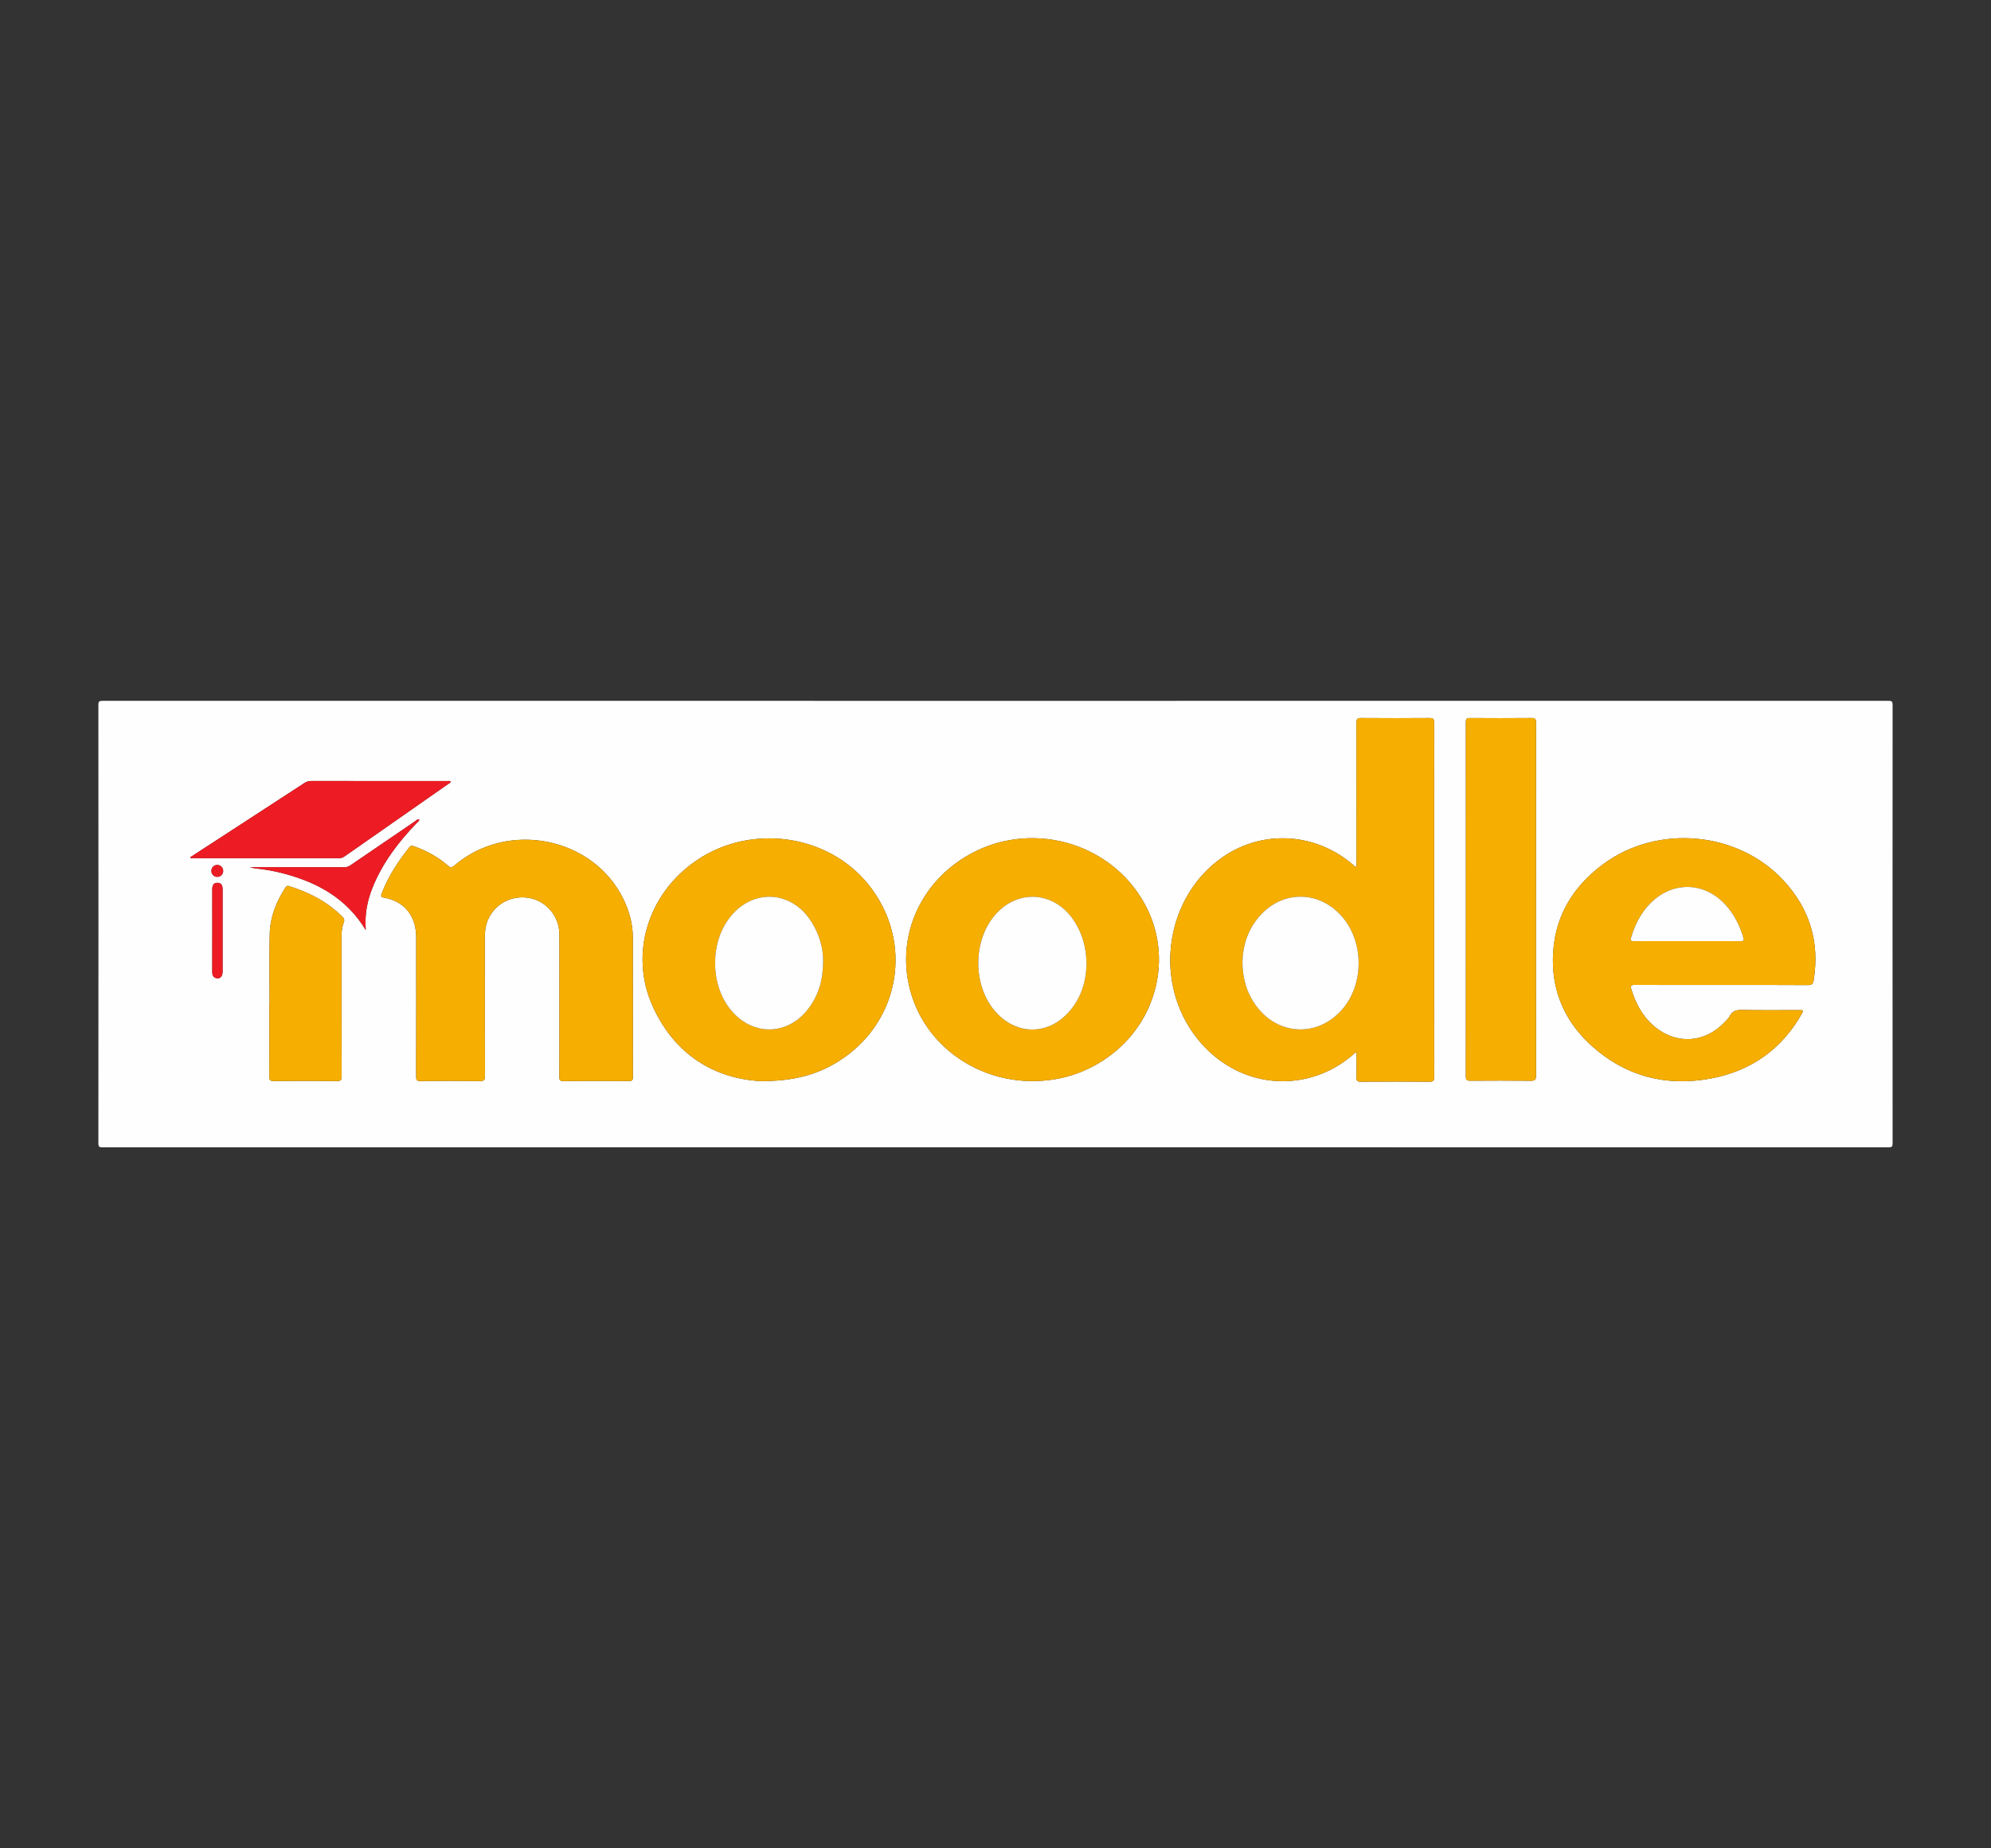 <?xml version="1.0" encoding="utf-8"?>
<!-- Generator: Adobe Illustrator 17.0.0, SVG Export Plug-In . SVG Version: 6.00 Build 0)  -->
<!DOCTYPE svg PUBLIC "-//W3C//DTD SVG 1.1//EN" "http://www.w3.org/Graphics/SVG/1.1/DTD/svg11.dtd">
<svg version="1.1" xmlns="http://www.w3.org/2000/svg" xmlns:xlink="http://www.w3.org/1999/xlink" x="0px" y="0px"
	 width="320.588px" height="297.66px" viewBox="0 0 320.588 297.66" enable-background="new 0 0 320.588 297.66"
	 xml:space="preserve">
<rect x="0" y="0" width="320.588" height="297.66" fill="#333333" stroke="none"/>
<g id="Layer_1" display="none">
	<g display="inline">
		<path fill="#9D9EB1" d="M314.53,170.76c-0.8-2.1-1.9-4-3.4-5.7c0,0,0,0-0.1,0.1c0-0.1,0-0.1,0.1-0.2c-0.2-0.5-0.4-1.2-0.7-1.8l0,0
			c-0.5-1.4-0.2-2.9,0.3-4.2c3.1-8.2,2.2-15.9-1.7-23.5l0,0c-1.8-4.6-5.2-7.9-8.8-11c-1.8-1.6-3.7-0.7-3.9,1.5
			c5.4,2.4,9,6.4,11.3,11.7c-0.3,1.5,0.8,2.6,1.1,4c1.5,6.9-0.9,13.3-1.8,19.9h-0.1c-1.2,2.7-3.5,5.4,0.9,7.3l0,0v0.1
			c1.6,1.9,3.1,3.8,4.6,5.7c0.9-1.7,5.8,23.3,6.9,21.3C321.43,184.26,315.03,172.06,314.53,170.76z"/>
		<path fill="#9D9EB1" d="M320.13,213.46c-1.5-1.7-0.8-3.6-1-5.4c-2.3,1.5-1.6,4-2,6.1v0.1c-1.2,1.2-2.4,1.9-4,0.5
			c-0.2,0.5-0.7,0.5-1.2,0.6c0.3,0.6,0.6,1.2,0.5,1.9c-1.1,6.1-2.2,12.3-3.3,18.4h0.1c0,0.5,0.1,1.1-0.1,1.6
			c-3,9.2-6.5,11.2-10.4,20.1c-2.2,5-4.9,7.8-6.5,13c-3,5.2-5.6,8.7-8.1,14.4c-0.8,4-1.5,4.3,3.5,3.6c0.2-0.1,0.4-0.2,0.6-0.3
			c0.8-0.4,1.2-1.1,1.5-1.8c2.5-5.3,4.8-8.7,7.6-13.8c2.8-5.1,5.4-8.1,7.9-13.3c0.8-1.8,2.3-3.4,1.9-5.6l0,0l0,0
			c0.8-1.6,1.6-0.3,2.1-2.1c3.3-11.2,6.3-18.5,8.6-29.9h-0.1c0.2-1.7,1.8-2.9,1.4-4.7c0,0,0,0,0-0.1
			C320.13,215.86,321.23,214.66,320.13,213.46z"/>
		<path fill="#B1B3C6" d="M225.33,191.06c-1.6-1.6-2.2-1.5-4-1.5c-1.4,0-2.8-0.3-4,0.4c4,0.4,2.4,3.7,2.9,5.8c0.1,0,0.2,0,0.3,0
			c-0.1,0-0.1,0.1-0.2,0.1c-0.7,3.1-2.3,6.2-2,9.5c-0.8,5.4-4.6,44.2-4.4,52.5c-0.8-0.4-0.2-1.8-0.7-2.6c-0.5,2.5-0.9,5.1-0.8,7.6
			c0-0.1,0-0.2,0-0.3c-0.9,0.4-6,0.7-6.9,1.1c0,0-0.1,0-0.1,0.1c0-0.1,0.1-0.1,0.1-0.2c-3.6-1.7-7.2-0.1-10.8-0.2
			c-8.6-0.3-17.4,0.1-25.3-4.6c-2.4-1.5-3.9-0.4-5.5,1.7c-2,2.7,2.6,3.8,1.7,3.9c11,2.9,19.4,3.3,30.8,4.2c0.7,0.2,1.4,0.2,2,0.2
			c2.3,0.3,4.6,0.6,6.8,0.9c1.7,0.3,8.1-0.5,9.3-1.8c2.3-0.2,4.4-1.1,5.2-3.2l0,0l0,0c0.1-0.4,0.3-0.8,0.3-1.2c0-0.1,0-0.2,0-0.2
			c0.5-2.4,1.1-6.9,1.3-7.9c4-14.5,3.6-42.5,4.2-47.8c0,0-0.5-4.4,0.1-8c0.2-1.2,0.1-2.9,0.4-4.1
			C226.73,193.66,226.83,192.56,225.33,191.06z"/>
		<path fill="#353535" d="M210.53,253.96c1.8-19.4,3.1-38.8,3.8-58.2c0.1-2.8-1-3.6-3.6-3.8c-4.6-0.4-9.2-1.2-13.9-1.7
			c-2-0.2-3.6-0.7-2.9-3.2c7.9-0.2,15.5,2.4,23.3,3c5-0.8,3.7,3.1,4.1,5.7c-0.9,3.2,0,6.8-2.3,9.7c-0.9,13.7-1.7,27.4-2.6,41.2
			c-0.1,1.8-0.2,3.5-0.3,5.3c-1.2,3,1.3,5.7,0.7,8.7c-0.2,1.3,0.5,2.8-0.8,3.9c-5.5,2.1-11.1,0.4-16.6,0c-9.9-0.8-19.7-1.9-29.5-2.9
			c-2.3-0.6-4.6-1-6.8-1.7c-1.4-0.5-3.4-1-3-3c0.5-2.5,2.5-2.4,4.4-1.8c11.3,0.6,22.3,2.9,33.6,3.7c0.8,0.1,1.5,0.5,2.3,0.6
			C206.73,260.06,207.73,259.56,210.53,253.96z"/>
		<path fill="#353535" d="M194.13,187.16c-3.2,1.5-6.2,2.4-8.8-1.1c-0.2-0.1-0.4-0.2-0.5-0.4c-0.7-1.1-1.6-2.1-0.3-3.4v0.1
			c0.8-2.6,2.1-3.9,4.7-1.8c1.3,1.1-1.9,2.4-0.1,3c2.2,0.7,0.5-1.5,1.1-2.1c1.1-1,2.4-0.6,3.6-0.3c1.3,0.2,1.8,1.4,1.7,2.5
			C195.33,184.86,194.63,185.96,194.13,187.16z"/>
		<path fill="#B6B8CD" d="M294.63,37.76c1.8,10.3,0.8,22.2-5.5,30.2c-1.8,2.3-3.2,4.7-4.8,7.1c-3.7,4.2-9,7.1-10.5,13
			c0,0.1-0.1,0.1-0.1,0.2c-1.2,3.9-2.3,7.8-3.5,11.6c-1,3-2.7,5.1-6.4,3.9c1.4,1.9,4.7,3.3,5.7,4.1c3.6,2.8,6.4-2.9,8.3-6.4
			c1.8-3.3-0.8-7.1,1.7-9.8s3-6.2,4.5-9.3h0.1c1-1.6,2.1-3.1,3.1-4.7c2.6-1.7,3.4-4.9,5.5-7.1
			C301.43,61.66,299.23,48.46,294.63,37.76z"/>
		<path fill="#B6B8CD" d="M260.73,98.26c-8.4,5.1-18,7.5-26.9,11.4c-3.5,1.1-8-0.2-10.4,3.7c0.1,0,0.2,0.1,0.2,0.1
			c-0.1,0-0.1,0.1-0.2,0.1c-1.9,15-2.8,30-1.9,45.1c0.1,3.1-14.1,8-16.7,9.2c1.8-0.6,13.7-0.5,15.4-1.2c2.4-1,5.4-1.5,4.9-5.4
			c-0.3-2.5-0.4-5.2,0.1-7.7c2.3-12.7,3-25.4,2.6-38.2c-0.1,0-0.1,0-0.2,0c0.1-0.1,0.1-0.1,0.2-0.2c-0.1-4.2,3.3-3.9,5.9-4.7
			c0,0,0,0.1,0.1,0.1c6.2-0.5,12-2.7,18-4.1c4-1,7.4-4.5,12-2.7c0-1.1-0.2-2.2,0-3.3C264.43,97.16,262.93,96.96,260.73,98.26z"/>
		<path fill="#353535" d="M88.63,185.36c5.9-0.7,12.2,0.8,17.8-2.8c1.9-1.2,4.6-1.2,7.1-0.8c1.7,0.3,2.6,1.1,2.8,2.8
			c0.3,1.8-0.3,3.1-2,3.9c-2.3,1.1-4.7,1.2-7.1,0.6c-5.3-1.4-10.6-0.7-15.9-0.7c-3.3,0-4.5,1-4.7,4.7c-1.3,17.7-2.4,35.4-1.8,53.7
			c-2-1.8-2-3.6-2.1-5.4c-0.8-16.3,0.2-32.5,1.3-48.7c0-0.5,0.3-1.1,0.1-1.4C81.53,185.86,85.43,185.86,88.63,185.36
			C88.63,185.26,88.63,185.36,88.63,185.36z"/>
		<path fill="#353535" d="M161.03,239.36c0.1-1.2,0.2-2.3,0.3-3.5c0.6-2.7,0.7-5.4-0.1-8.1c-0.4-1.3-0.5-2.5-0.1-3.8
			c2.8-9.1,1.2-18.5,1.6-27.7c0.1-1.9-0.4-3.9,1.4-5.4c0-0.6,0.1-1.3,0.1-1.9c0.3-3.2,2.7-4.3,5.3-4.4c4.5-0.2,9,0.3,13.4-0.3
			c1.2-0.1,2,0.9,2.6,1.8l-0.1-0.2c-0.2,2-1.4,2.5-3.3,2.3c-2.7-0.2-5.5,0.1-8.2,0c-5.4-0.3-7.2,2.8-7.8,7.5
			c-0.8,5.8-0.5,11.6-0.8,17.4c-0.7,12.7-1.4,25.4-2.1,38.1c-0.1,1.1,0.2,2.8-1.3,2.7c-1.4-0.1-1.8-1.7-1.6-3.1
			C160.83,247.16,161.33,243.26,161.03,239.36z"/>
		<path fill="#353535" d="M129.03,217.36c-0.3,0.9-0.5,1.8-0.8,2.7c-3.9-0.1-2.2-3.1-2.3-4.9c-0.3-7-2-8.7-8.8-8.4
			c-4.6,5.3-14,7.6-20.2,5c-2-0.8-3.6-2.1-3.5-4.6c0.2-0.5,0.4-1.1,0.7-1.6c0-4.1,3.2-4.9,6.1-5.9c4.5-1.6,9-2.1,13.4-0.1
			c2.3,1.1,3.9,3.4,6.6,3.7C128.63,204.76,128.33,211.36,129.03,217.36z"/>
		<path fill="#353535" d="M127.83,245.76c-1.3,0-2.6,0.1-3.9,0c-9.4-0.6-11.9-4.4-9.2-13.4c0.7-2.2,2.3-2.6,4.1-2.7
			c4.3-0.3,8.8-1,13-0.4c3.8,0.5,4.8,4,4.5,7.7c-0.2,2.3-2.3,4.9,2,6.7c2.1,0.9-1,2.2-1.8,2.3c-2.9,0.3-5.8,0.1-8.7,0.1
			C127.83,245.96,127.83,245.86,127.83,245.76z"/>
		<path fill="#353535" d="M101.13,223.86c-1-1.5-1.9-2.9-3.2-4.9c-1.4,2.7-2.7,5-3.6,7.4c-2.3,6.1,0.7,10.5,7.3,10.9
			c2.9,0.2,5.8,0.1,8.5-1.2c0.9-0.4,2.1-1.6,2.8,0.1c0.6,1.4-0.3,2.4-1.6,3.1c-7.4,4.2-17.5,0.3-20.6-7.9c-1.4-1.5-1.5-3,0-4.5
			c0.6-1.4,1.2-2.9,1.9-4.3c0.8-1.6,2.1-3-0.5-4.5c-1.4-0.8,0.4-1.8,0.8-2.7c3.9-4.2,5.5-4.3,7.4-0.4c-1.1,3.2,3.6,5.2,1.8,8.6
			c-0.2,0.2-0.4,0.3-0.7,0.2C101.23,224.06,101.13,223.96,101.13,223.86z"/>
		<path fill="#B6B8CD" d="M153.43,256.56c-0.1-0.3-0.1-0.6-0.1-0.9c0.1-1.2,0-2.3-0.3-3.1c0-2.1,0-5.2,0.1-6.4
			c0.5-9-1.4-29.8-0.7-34.9c0.1-4.2-0.5-8.4,1-12.5c0.1-2,0.1-3.9,0.2-6c0.7-1,0.7-1.9,0-2.9c-0.7-2,1.3-4,0.1-5.9
			c-3.1-4.7-6-1.6-8.9,0.3c3-0.2,5.8-0.2,4.9,4.1c-1.6,7-1.8,13.9-2,20.9c0,4.1-0.3,34,0.6,39.9c-0.2,0-0.5-0.1-0.8-0.1
			c-2.5,4.1-1.7,8.3-0.3,12.5c0.7,1.9,0.7,3.2-1.6,3.5c-8,1.1-16.1,2.2-24,1.1c-7.6-1.1-15.3-2.1-22.9-3.5c-1.9-0.4-8.2-4.7-9.8-3.2
			c-0.4,0.7,0.3,1.4-0.5,1.5c-1.2,0-0.2,3.2-0.2,4.9c0,1.5,2,1.2,3.1,1.6c10.3,4,21.1,4.5,32,4.7c7.1-0.6,14.2-1.2,21.3-1.8
			c0.5-0.3,0.9-0.5,1.3-0.7C155.33,266.26,155.33,266.26,153.43,256.56z"/>
		<path fill="#00ADBC" d="M100.23,215.26c-2.7-4.2-4.9,0.6-7.4,0.4c-0.6-2.9-1-5.7,0.6-8.4c1.3,3.3,4,4.2,7.2,4.4
			c6.1,0.4,11.4-1.4,16.4-4.8c0.9,6.1-1,8.4-6.9,8.3C106.93,215.16,103.63,215.26,100.23,215.26z"/>
		<path fill="#353535" d="M128.23,219.96c0.7-0.3,1.3-0.7,2-1c1.4-0.2,3.1-0.8,3.6,1.1c0.5,1.7-1.6,1.6-2.3,2.5
			c-3.1,4.6-6.3,2.9-9.6,0.3c-0.7-0.6-1.9-1.1-1.4-2.2c0.6-1.5,1.9-0.3,2.9-0.4C124.93,220.26,126.93,223.96,128.23,219.96z"/>
		<path fill="#00ADBC" d="M100.33,199.76c-2.5,1.5-4.9,3.1-6.1,5.9c-2.6-0.7-1.8-2.8-1.6-4.4c0.2-2,2.1-1.7,3.4-1.7
			C97.43,199.56,98.83,199.66,100.33,199.76z"/>
		<path fill="#FEFEFE" d="M153.53,192.86c0-1,0-1.9,0-2.9c2.2-0.2,3.6-1.6,4.5-3.7C159.83,191.06,158.63,192.76,153.53,192.86z"/>
		<path fill="#00ADBC" d="M120.43,203.36c-3.4,0.9-4.8-1.8-6.6-3.7C117.13,198.76,118.23,202.06,120.43,203.36z"/>
		<path fill="#FEFEFE" d="M111.03,219.46c-1.1,1.1-2.1,2-3.6,1c-0.6-0.4-0.6-1.2-0.1-1.6C108.83,217.46,109.83,218.56,111.03,219.46
			z"/>
		<path fill="#353535" d="M295.93,41.06c-1.6-4.1-3.2-8.2-5.8-11.7c-3.6-9-10.3-14.5-19.4-17.3c-1.5-0.4-3.2-0.7-4.6-1.4
			c-20.5-9.8-41.9-12.3-64.3-9.7c-22.1,2.6-40.2,12.1-53.9,29.4c-10.7,13.4-16.5,28.2-10,45.6c4.3,7.6,10.7,13.4,17.2,19.1
			c3.4,3,5.2,7.7,9.5,10c0.3,0.2,0.2,1.2,0.2,1.8c-0.2,3.5-0.4,7-0.6,10.5c0.6,11.4,1.5,22.8-0.3,34.5c-0.4,2.8-0.5,5.9-2.8,7.9
			c-0.8,0.6-2.2,0.5-2.1,2.1c0.2,1.8,1.7,1.6,2.9,2c8,2.4,16.3,1.1,24.4,2.3c4.8,0.7,9.5,0.8,14.3,1.6c5.4,0.9,11-1.6,16.5-2.8
			c4.4-0.5,4.6-3.8,4.6-7.1c-0.2-14.1,0.4-28.2,1.9-42.2c1.4-4.6,5.8-4.1,9.2-5.3c8.1-1.9,16-4.8,23.3-8.8c3.7-2,5.7-1.6,6.8,2.5
			c4.2,1.6,6.2-1.1,7.6-4.2c1.5-3.3,2.6-6.8,3.3-10.4c0.1-2.6,1.6-4.5,3.3-6.2c2.6-2.5,5.1-5.2,7.5-8c2.2-2.9,4.1-5.8,6.2-8.7
			C296.53,58.86,298.63,50.46,295.93,41.06z M279.23,72.66c-2,2-3.5,4.5-6.5,5.6c-1.4,0.5-1.9,2-2.3,3.5c-1.2,4.5-2.5,8.9-3.9,13.8
			c-1.2-1.4-2-2.4-2.9-3.2c-1.4-1.2-2.9-3.1-3.9,0.4c-0.2,0.6-1.2,1-1.9,1.3c-19.3,7.4-38.8,13.9-60.1,11.4
			c-16.6-1.9-31.9-6.4-45.1-17.4c-19-15.7-17-34.1-5.2-51.2c15.2-22.1,37.3-31.5,63.2-33.6c19.5-1.6,37.7,2.9,55.3,10.9
			c2,0.9,3.8,2.2,5.6,3.3c1.3,0,0.6,3.5,3,1.7c0.9,0.8,1.9,1.6,2.8,2.3c0.9,2.3,2.1,4,4.7,3.9
			C295.03,40.46,294.03,57.46,279.23,72.66z"/>
		<path fill="#FCFCFC" d="M195.13,127.26c2.6-0.6,3.1-1.8,2.3-4.5c-2.2-8.1-1-9.5,7.5-9.7c3.4-0.1,6.8,0,10.1-0.2
			c2.6-0.2,3.9,0.4,3.5,3.4c-0.4,3.2-0.7,6.4-0.6,9.6c0.2,4.6-2.2,6.3-6.3,6.5c-9.7,0.5-19.3,0.8-29-0.5c-1.4-0.2-3.6-1.4-4,0.9
			c-0.4,2.3,1.8,2.2,3.3,2.4c10.8,1.6,21.5,0.9,32.3-0.2c2.6-0.3,3,0.2,2.8,2.6c-0.3,4-0.4,8-0.5,12.1c-0.1,5.6-3.9,10.3-9.4,10.6
			c-12.4,0.9-24.8,0.4-37.2,0c-2.4-0.1-3.8-1.1-3.2-3.6c3.2-14.4,0.7-28.9,1.4-43.4c0.1-1-0.2-2,0.1-2.9c0.3-1.5-0.4-4.5,1.9-3.8
			c2.1,0.7,7.1,0.2,5.2,5.3c-2.1,4.6-0.5,9.1,0.5,13.5c0.3,1.4,0.9,2.7,2.3,2.7C183.83,128.36,189.63,129.86,195.13,127.26z"/>
		<path fill="#00ADBC" d="M195.13,127.26c0.1,2.2-1.2,2.7-3.1,2.7c-4.5-0.1-9,0.1-13.5-0.1c-2.9-0.1-4.4-1.3-4.1-4.8
			c0.3-4.3-1.8-8.8,0.9-13c-1,16.1,2.8,13.7,14.5,14.9C191.63,127.16,193.33,127.16,195.13,127.26z"/>
		<path fill="#00ADBC" d="M182.13,122.76c4.3-4.4,7.1-0.7,10.1,0.7C189.03,124.36,186.03,123.56,182.13,122.76z"/>
		<path fill="#00ADBC" d="M194.03,118.36c0,1,0.1,2.3-1.4,1.9c-1.3-0.4-3.2-0.9-3.4-2.3c-0.2-1.6,1.7-2.3,3.1-2.4
			C194.33,115.36,193.73,117.26,194.03,118.36z"/>
		<path fill="#00ADBC" d="M181.13,118.26c-0.3,1.2-1,2.2-2.2,2.2c-1.7,0.1-1.3-1.5-1.3-2.5c0-0.8-0.4-2.2,1.2-1.9
			C179.93,116.26,180.83,117.06,181.13,118.26z"/>
		<path fill="#353535" d="M195.83,204.56c-3.4,0.8-7-2.9-11.1-0.2c-1.1,0.7-1.8-1.7-1.9-3.2c0-1.2-0.6-2.5,1.8-2.3
			c5.1,0.4,9.6,3.2,14.8,2.9c0.4,0,1.2,0.8,1.3,1.3c0.1,0.8-0.6,1.4-1.5,1.5C198.13,204.56,197.23,204.56,195.83,204.56z"/>
		<path fill="#353535" d="M185.33,239.26c-1.4,0.2-2.8,0.3-4.2,0.5c-0.4,2,3.4,1,2.3,3.1c-0.8,1.5-2.6,0.8-4,1
			c-1.8,0.2-3-0.8-2.7-2.5s-2.7-3.6-0.2-4.6C179.63,235.56,182.73,236.46,185.33,239.26z"/>
		<path fill="#353535" d="M197.23,241.46c0.5,1.2,1.7,0.6,2.4,0.9c0.9,0.4,2.4,0.6,2.1,2.1c-0.2,1.2-1.6,1.2-2.3,1
			c-1.8-0.5-3.1,2.7-5.1,0.4c-2-2.3,0.5-3.6,0.8-5.4C196.23,240.06,196.93,240.56,197.23,241.46z"/>
		<path fill="#353535" d="M197.23,241.46c-0.7-0.4-1.3-0.7-2-1.1c0.8-3.2,3.6-3.4,7.5-0.4
			C201.13,241.26,199.03,240.96,197.23,241.46z"/>
		<path fill="#353535" d="M313.13,214.86c2.7-11.3,1.6-22.3-2.8-33c-1.4-3.3-2.9-6.5-5.9-8.7c-1.6-0.7-2.8,0.1-3.8,1.2
			s-2.2,1.7-3.5,2.2c-1.2,1-2.4,0.9-3.6,0.1c-1.1-0.8-1.8-1.4-0.2-2.7c10.3-8.2,13.1-19.3,11.7-31.7c-1.1-9-9.6-15.8-18.6-16.2
			c-10.3-0.4-19.6,2.4-28.3,7.6c-10.7,6.4-18,25.2-8.3,38.5c1.4,1.9,2.3,2.9,4.1,0.6c0.8-1,2.1-1.8,3.1-0.6s-0.7,1.6-1.3,2.2
			c-1.8,1.6-2.7,3.1,0.2,4.5c1,0.5,1.8,1.2,2.7,1.9c0.2,0.6,0.1,0.9-0.6,0.6c-0.5-0.2-1-0.4-1.5-0.7c-4.4-2.6-4.5-2.7-6.6,2.2
			c-3.7,8.5-5.6,17.3-4,26.9c-2.7-1.1-2.5-3.4-2.5-5.2c-0.3-9.2,1.6-18,6.1-26c1.1-2.1,1.2-3.3-0.3-5.2c-11.2-14.9-4.5-37.1,13-44.7
			c8.9-3.8,18.1-5.2,27.7-4.6c2.3,0.1,4.5,1.3,6.7,2c4.2,0.5,6.9,3.2,9.2,6.4c1.2,1.7,2.1,3.6,3,5.5c3,7.7,0.8,15.3-0.6,23
			c-0.2,0.7-0.5,1.5-0.9,2.1c-1.4,2.3-1.2,4.1,1.3,5.4c1.7,1.9,3.6,3.6,4,6.2c5.7,10.5,7.5,21.7,6.9,33.5c-1.3,1.9-0.8,4.2-1.7,6.2
			C316.13,215.86,314.83,217.06,313.13,214.86z"/>
		<path fill="#353535" d="M280.03,260.46c-0.3,8,1.5,11.8,2.1,20c1.6-3.2,3.2-4.4,4.8-7.6c7.4-15.8,14.6-22.7,18.4-39.8
			c1.1-4.9,1.9-9.9,2.6-14.9c0.4-2.7,1.5-3.5,4-2.7c1.5,1,1.2,2.5,1,3.9c-0.7,5.4-1.8,10.7-2.8,16c-1,4.8-2.4,5.5-4.2,10.1
			c-3.7,9.3-7.5,13.4-11.9,22.4c-0.4,0.8-0.6,1.7-0.9,2.5c-2.9,5.4-5.6,9-8.3,14.5c-0.7,1.3-1.2,2.6-1.6,4c-0.9,3.4-4.1,4.5-6.7,6.1
			c-1,0.6-2.5,0.2-2.3-1.6c2.2-0.8,2.5-2.6,2.3-4.6c-1.2-16.4-1-25.9-0.5-42.3c0.3-8.8,1.6-13.6,2.5-22.4c0.1-1.1,0.6-2.1,1-3.2
			c3.1-0.7,5.2,0.8,4.3,3.7c-2.8,9.9-1.9,16.2-3.8,26.2C279.13,254.86,279.53,256.26,280.03,260.46z"/>
		<path fill="#353535" d="M285.43,196.86c-0.7-0.9-1.4-1.9-2.1-2.8c-1.3-1.1-1.5-2.6-1.9-4.1c-3.3-5.7-6.5-11.4-8.5-17.7
			c-0.7-2.3-0.2-3.7,2.4-3.8c1.8,2.1,2.2,4.8,2.7,7.4c5.5,11.1,10.7,22.4,19.2,31.7c0.8,0.9,0.6,1-1.8,1.3c-1.8-0.8-4.1-0.8-5.2-2.9
			c-1.2-1.6-2.6-1.4-4.2-0.7c-1.2,0.5-2.5,1-3.7,1.7c-9,3.9-18.3,6.9-28,8.7c-1.4,0.3-2.8-0.9-4.2-0.2c-1.3,0.1-2.7,0.2-4,0.3
			c-0.9,0-1.9,0.1-2-1.1s0.4-1.6,1.7-1.9c5.7-1.1,11.4-1.7,17-3.3c6.8-1.9,13.2-4.5,19.7-7.3c1.2-0.5,2.3-1.3,2.9-2.6
			C285.93,198.56,285.73,197.76,285.43,196.86z"/>
		<path fill="#353535" d="M255.23,220.16c-1.2,6.6,0.4,12.9,1.6,19.2c3.7,18.6,8.5,25.9,15.4,43.6c0.5,1.4,1.2,2.7,1.5,4.2
			c-3-3.4-4.8-7.5-6.4-11.7c-6.4-17-10.2-23.8-14.1-41.5c-0.8-3.6-0.9-7.3-1.2-11c-0.1-1.9-0.1-3.8,1.1-5.5
			C255.93,216.86,255.73,218.46,255.23,220.16z"/>
		<path fill="#9D9EB1" d="M279.53,255.46c-0.9-9.5,0.2-7,1.2-16.4c0.5-5.1,0.4-10.2,2.6-15.1c0.8-1.8-1.3-3.5-3.8-3.1
			c1-2.1,2.5-2,4.4-1.4c2.3,0.8,0.9,2.3,1,3.6c0.1,2.1-0.5,4.1-0.1,6.3c0.3,1.8-0.1,3.6-0.9,5.4c-1.9,4-0.6,4.4-1.1,8.7
			c-0.2,2.5,1.4,5.7-2.3,7.2c-0.3,0.1-0.2,1.5-0.2,2.2C280.13,256.36,279.63,251.96,279.53,255.46z"/>
		<path fill="#353535" d="M276.83,169.06c1.6-0.3,3.1,0.3,4.5,1c9,5.2,17.2,11.3,24.3,19c0.4,0.5,1,0.9,0.7,2.2
			c-8.5-6.5-16-14.1-25.5-18.9C279.23,171.56,275.63,173.16,276.83,169.06z"/>
		<path fill="#353535" d="M278.13,192.66c-5.1-1.2-10,0.2-14.9,1c-1.3,0.2-2.6,0.6-4,0.2c2.6-3,15.7-5,21.6-3.4
			C281.93,193.86,279.73,192.86,278.13,192.66z"/>
		<path fill="#9D9EB1" d="M297.03,176.46c1.3-1.2,2.8-2.4,3.9-3.8c1.5-1.8,2.4-1.3,3.4,0.3c-1.2,1.3-2.4,2.5-3.5,3.8
			C299.43,178.66,298.03,179.26,297.03,176.46z"/>
		<path fill="#030303" d="M279.53,156.96c0.8,0.1,1.3,0.7,1.3,1.7c0,0.9-0.5,1.1-1.3,1c-1-0.2-1.5-0.7-1.6-1.7
			C278.03,157.06,278.63,156.86,279.53,156.96z"/>
		<path fill="#252525" d="M270.23,156.76c0.8,0.1,1.3,0.6,1.4,1.5c0,0.7-0.3,1.3-1.1,1.1c-0.8-0.1-1.5-0.6-1.6-1.4
			C268.83,157.26,269.43,156.86,270.23,156.76z"/>
		<path fill="#9D9EB1" d="M290.03,205.36c-0.6-1.3-1.3-2.5-3-1.7s-3.3,1.7-5,2.5l0,0c-9.3,3.4-18.6,6.6-28.3,8.7
			c-1.1,0-2.3,0-3.3,0.4c1.3,0.3,2.1,1.1,2.8,2.2c2-0.1,2.1,1.2,2,2.7c0.8-0.5,0.7-1.5,0.7-2.3c0.9,0.3,1.9,0.4,2.8,0.2
			c8.2-2.1,16.5-4,24-8.1c1.6-0.9,2.6-1.5,3.6,0.6c0.6,1.3,1.6,1.4,3.1,1c2-0.5,3.6-1.6,5.2-2.8
			C293.13,207.56,291.03,207.26,290.03,205.36z M282.63,206.36c-0.2-0.1-0.4-0.1-0.6-0.2C282.63,205.96,282.73,206.06,282.63,206.36
			z"/>
		<path fill="#353535" d="M144.33,124.16c0,1.2-0.1,2.3-0.1,3.5c-0.7,9.2,0.9,18.3,1.3,27.5c-0.2,5.7-5.5,6.4-8.8,9
			c-4.5,2.9-9.4,4.1-14.7,4.1c-4.2,0-8.4-0.2-12.6,0.3c-2,0.2-3.5-0.5-4.7-1.9c-0.5-1-0.4-2.4-1.9-2.7c-1-0.5-1.5-1.2-0.9-2.2
			c0.7-1.1,1.6-1.5,2.8-0.7c6.4,1,12.8,0,19.2-0.8c3.5-0.5,5-3.3,6.8-5.7c1.8-2.3,3.2-3.2,4.6,0.3c0.3,0.8,0.2,2.7,2,2.1
			c1.5-0.5,2-1.8,2.1-3.4c0.1-12.7,0.1-25.4,0.3-38.1c0.1-7.2,0.4-14.5,0.7-21.7c0-1.3,0-2.6,1.1-3.5c4-1.2,4,1.8,4.4,4.3
			c0.3,8.3,0.1,16.6,0.1,24.9C145.83,120.96,145.73,122.76,144.33,124.16z"/>
		<path fill="#00ADBC" d="M115.03,118.06c0.1-0.8,0.3-1.6,0.4-2.4c4.4,3,9.1,1.9,13.8,1.1c1,0.8,2.5-0.4,3.5,0.6c0,1,0,1.9,0,2.9
			c-2.9,3,1.2,2.7,1.9,4c0,5.2,0,10.4,0,15.6c-3.9,2.2-8.1,0.7-12.1,1.1c-1.7,0.2-3.7-0.3-3.5,2.5c-0.2,1.6-0.6,3-2,4
			c-2.2-0.2-1.7-2-1.7-3.2c0-2.5-0.6-4.6-2-6.7C115.43,131.16,112.43,124.36,115.03,118.06z"/>
		<path fill="#353535" d="M86.13,108.26c0-1.1,0-1.3,0-1.4c0.2-14.7,0.2-14.7,14.8-16.7c11.8-1.5,23.7-1.6,35.5-2.1
			c1.2,0,3-0.7,3,1.3c-0.1,1.8-1.9,1.1-3.1,1.2c-13.9,1-28,0.3-41.8,3.6c-4.4,1-6.3,2.5-6,7.6c0.5,8.2,0.3,16.4,1.5,24.5
			c0.1,0.9,0.8,2.5-1.1,2.6c-1.7,0-1.8-1.4-1.9-2.8C86.63,119.86,85.63,113.66,86.13,108.26z"/>
		<path fill="#353535" d="M129.73,117.26c-1.5,0.4-3,0.9-4.5,1.3c-3.9,1.1-7.5,1.3-9.9-2.9c-0.9-1.1-1.6-2.3-1-3.8
			c4.8-3.3,10.1-2.2,15.3-2c1,0,1.8,0.8,1.9,1.9c0.1,1.2-0.9,1.7-1.7,2c-2.4,0.9-4.9,1-7.2,1
			C124.73,115.86,128.83,112.16,129.73,117.26z"/>
		<path fill="#00ADBC" d="M129.73,117.26c-2.3-3.4-5.9-1.2-8.8-2.3c3.3-1.5,7.2-1.1,10.9-3.3c-6.2-2.2-11.8-0.7-17.4,0.1
			c0.4-1.8,0.9-3.7,3.3-3.2c5.1,1.1,10.8-2.4,15.3,1.6c2.3,2,2.2,4.8-0.4,7.1C131.73,117.06,130.73,118.46,129.73,117.26z"/>
		<path fill="#00ADBC" d="M134.63,142.36c0.3,6-0.5,7-6.7,6.8c-3-0.1-6,0.9-8.9-0.5c0.1-0.5,0.6-0.8,0.7-1.2c1.1-4.9,5-5.5,9-5.9
			C130.83,141.26,132.83,140.86,134.63,142.36z"/>
		<path fill="#353535" d="M120.13,103.46c-4.1-0.8-7.9-0.7-11.6,0.3c-1.6,0.4-2.9-0.4-3.2-2.1c-0.3-1.6,0.2-2.8,1.9-3.4
			c2.9-1,6-2,9-1.4C119.53,97.46,118.73,101.16,120.13,103.46z"/>
		<path fill="#353535" d="M106.33,109.86c0.4,1.9-5.7,1.2-1,4c-0.2,0.4-0.4,1-0.7,1.1c-2,0.6-3.9,1.1-5.9,1.7
			c-3.2,0.9-2.6-2.1-3.7-3.5c-2.4-3-1.4-3.7,1.8-3.8C100.03,109.16,103.33,107.86,106.33,109.86z"/>
		<path fill="#353535" d="M134.63,142.36c-2.2,0.1-4.4,0.2-6.6,0.3c-3.3,0.4-6.6,0.6-9.9,0.8c-1.4-2-2.5-3.9,1.5-3.9
			c5,0,10-0.7,14.9,0.2C135.73,140.66,135.63,141.46,134.63,142.36z"/>
		<path fill="#353535" d="M118.13,143.46c3.2-1.5,6.6-1.1,9.9-0.8c-1.5,0.3-3.1,0.5-4.6,0.8c-0.4,0.1-1.1-0.3-1.1,0.9
			c0.2,3.1,0.1,3.1-3.4,4.3c-0.7-0.4-1.3-0.7-2-1.1C116.83,145.96,116.83,144.56,118.13,143.46z"/>
		<path fill="#00ADBC" d="M135.53,122.26c-1.7-0.1-3.5-0.2-5.7-0.3c1.1-1.9,1.9-3.4,3.8-3.7
			C134.23,119.56,134.93,120.96,135.53,122.26z"/>
		<path fill="#B6B8CD" d="M148.53,120.96c0-9.9,0.6-19.1,0.6-29c-1.1,1.8-3.6,0.3-4.8,2c0,10,0,20.1-0.1,30c-0.1,1.3-0.1,3-0.2,4.8
			c-0.9,9.1-1.8,18.1,0.3,27.2c-0.7,4.4-5.4,4.3-7.8,6.8c-10.1,5.9-21.1,4.1-31.8,3.6c0.2,3.2,0.4,0.8,2.8,3.7
			c2.4,1.4,4.4,1,6.8,0.3c5.7-1.6,11.4-0.5,17.3-1c3.4-2.3,7.8-0.5,10.7-3.7l0,0c2.3-0.2,3.3-2.8,5.5-3.1c0.9-4.2-1.4-8.1-0.8-12.3
			l0.1-0.1c0-3.8,0-7.7,0-11.5c0-0.3,0-0.6,0-1c0.7-3.2,0.8-9.3,0.9-10C148.63,125.86,148.53,123.06,148.53,120.96z"/>
		<path fill="#353535" d="M120.13,124.66c2.8,1.1,5.9,0.9,8.9,1.1c1.1,0,2.1,0.5,2.1,1.6s-1.1,1.3-2,1.6c-3.1,0.7-6.4,0-9.6,0.8
			c-1.6,0.4-2.6-1.6-2.4-3.5C117.33,124.26,118.73,124.56,120.13,124.66z"/>
		<path fill="#353535" d="M133.43,134.06c-4.4,2.5-8.5,1.9-12.3,2.8c-1,0.2-1.9-0.4-2.1-1.5s0.3-2.1,1.3-2.2
			C124.43,132.56,128.63,131.76,133.43,134.06z"/>
		<path fill="#353535" d="M150.83,263.06c-4.1-4.4-1.7-9.3-2.2-14c-0.1-13.2-1.2-26.5-0.3-39.8c1-6.9,1.6-13.7,2-20.6
			c0.2-4.4-1.3-5.4-5.9-4.5c-8.1,0.8-16.3,1.7-24.4,2.5c-1.1,0.1-3-0.6-2.9,1.4s1.7,1.8,3.3,1.6c5.9-0.6,11.9-1.1,17.8-1.8
			c6.1-0.7,5.9-0.8,5.8,4.9c-0.4,17.8-2.2,35.7-0.4,53.6c0.5,4.2,0,8.4-0.1,12.6c0,1.1-0.2,2.3-1.6,2.7c-1.1,0.3-1.7-0.3-2.2-1.3
			c-1.1-2.1-1-5.5-3.2-6.2c-2.5-0.7-3.4,2.8-5.3,4.2c-6.7,4.9-14.1,3.6-21.4,2.6c-5.5-0.7-11-2.6-16.5-3.1c-3.8-0.3-7.4,0.9-9-5
			c-1.8,4.6,0.2,6.5,2.8,7.9c2.3,1.2,4.8,1.9,7.2,2.8c7.1,1,14.4,1.5,21.4,3.1c11,2.6,21.8,0.3,32.6,0.1
			C150.83,266.66,152.53,264.86,150.83,263.06z M137.23,261.56c-1.3,1.8-3.4,1-5.7,1.3c1.3-2,2.7-3.3,4.6-3.6
			C137.03,259.06,137.63,260.86,137.23,261.56z"/>
		<path fill="#00ADBC" d="M101.33,209.16c-0.7-0.2-2.2-0.4-3.5-0.9c-2.6-1-2.3-2.8-0.3-3.8c3.6-1.8,7.3-3.6,11.5-3.1
			c1.4,0.2,3.6,0.4,3.5,1.7c-0.1,1.6-0.6,3.8-3,4.4C107.13,208.26,104.73,209.16,101.33,209.16z"/>
		<path fill="#00ADBC" d="M124.13,232.86c1.5,0,2.1,0,2.8,0c7.2,0,7.1,0,6.1,7.1c-0.3,2.5-1.3,3.3-3.6,3.1c-2.1-0.2-4.2-0.1-6.2-0.2
			c-6-0.5-6.8-1.8-5.8-7.7c0.4-2.3,1.1-3,3.3-2.6C122.03,232.76,123.53,232.76,124.13,232.86z"/>
		<path fill="#353535" d="M189.83,60.06c12.7-0.4,26.3,1.4,40,1.9c7.6,0.2,15.1-0.2,22.6-1.3c1.5-0.2,3.5-1.2,3.7,1.3
			c0.2,2.5-2,1.9-3.5,2.1c-16.3,1.8-32.5,0.1-48.7-0.7c-11.4-0.5-22.9-0.6-34.3,0.6c-1.3,0.1-3.6,1.4-3.7-1.3
			c-0.1-2.5,2.1-1.8,3.6-2C175.83,59.86,182.33,60.06,189.83,60.06z"/>
		<path fill="#353535" d="M242.13,56.56c-13.8-0.8-27.7-1.5-41.5-2.5c-8.7-0.6-17.3-1.5-26-2.3c-1.4-0.1-3.5,0.3-3.5-1.6
			c0-2.3,2.2-1.9,3.7-1.7c10.2,1,20.5,2.3,30.7,3c17.5,1.2,35,3.9,52.3-0.9c1.1-0.3,2.7-1,3.1,1c0.4,2.1-1.2,2.2-2.6,2.6
			C253.03,55.46,247.53,55.96,242.13,56.56z"/>
		<path fill="#353535" d="M187.03,33.36c1.7,1.1,1.4,2.2,1.7,3c0.7,2.2,2.3,2.8,3.2,0.7c1.5-3.3,3.6-2.7,6.2-2.2
			c18.5,2.8,37.1,4,55.8,1.8c1.6-0.2,3.7-0.7,3.9,1.3c0.2,2.1-2.1,2-3.6,2.1c-18.7,0.7-37.4,0.8-55.9-1.9c-1.5-0.2-3-1.2-4.3,0.7
			c-1.1,1.6-2.6,4-4.9,2.6C186.43,39.66,186.23,36.76,187.03,33.36z"/>
		<path fill="#353535" d="M186.93,72.66c10.8-0.2,21.5,3,32.3,1.1c1.3-0.2,2.2,0.2,2.3,1.7c0.2,2-0.9,2.4-2.6,2.4
			c-10-0.4-20-0.8-30-1.1c-6-0.2-11.9-0.3-17.9-0.6c-1.5-0.1-3.9,0.4-3.9-1.8c0-2.3,2.3-1.6,3.8-1.6
			C176.23,72.66,181.63,72.66,186.93,72.66z"/>
		<path fill="#353535" d="M235.23,70.76c1.6,0,2.1,1,2.1,1.9c0.1,1.6-0.4,3.3-2.1,3.9c-1.3,0.4-1.6-0.7-1.4-1.7
			C234.13,73.36,234.03,71.66,235.23,70.76z"/>
		<path fill="#353535" d="M172.33,41.26c-2.9-1.9-1.1-3.9-0.1-5.7c0.2-0.4,1.2-0.6,1.6-0.4c1.3,0.6,0.3,1.6,0,2.4
			C173.53,38.76,172.83,39.96,172.33,41.26z"/>
		<path fill="#353535" d="M230.93,77.76c-0.6-0.5-0.8-0.6-0.8-0.7c-0.6-2-0.8-4.1,0.5-5.9c0.1-0.2,1.1-0.1,1.2,0.1
			C232.93,73.46,232.13,75.46,230.93,77.76z"/>
		<path fill="#353535" d="M166.73,41.36c-1.5-3-1.4-5.6,2-7.4C169.93,36.96,166.23,38.66,166.73,41.36z"/>
		<path fill="#353535" d="M197.33,139.56c4.6,0,9.3,0,13.9,0c1.3,0,3.1-1,3.1,1.5c0,2.4-1.9,1.7-3.2,1.8c-9.4,0.6-18.9,1.2-28.3,1.7
			c-1.7,0.1-3.4,0.1-3.5-2.2c-0.2-2.4,1.7-1.9,3-1.9c5,0,10,0,14.9,0C197.33,140.16,197.33,139.86,197.33,139.56z"/>
		<path fill="#353535" d="M209.43,148.86c-1.4,2.5-4,1.6-6.1,1.9c-6.9,0.7-13.8,1-20.7,0.8c-1.9-0.1-3.8-0.8-3.2-3.1
			c0.5-2.1,2.3-0.8,3.6-0.6c7.4,0.8,14.7,0.1,22.1-0.1C206.83,147.56,208.33,147.26,209.43,148.86z"/>
		<path fill="#353535" d="M46.03,276.86c-0.6,7.7-1.1,11.4-1.7,19.1c0,0.6,0.4,1.7-0.8,1.7c-1.1,0-1.2-0.8-1.5-1.7
			c-1.2-4.2-0.1-8.4,0-12.6c0.7-18.3,1.4-32.5,2.2-50.8c0.2-3.8-0.1-7.7,2.9-10.8c2.5-0.4,3.4,0.3,3,2.6c-0.3,1.5-1,2.9-0.7,4.5
			c0,0.6,0,1.1,0,1.7c-0.7,13.4-0.7,26.9-2,40.3C47.23,273.06,47.13,275.06,46.03,276.86z"/>
		<path fill="#353535" d="M54.23,265.96c-1.1,3-2.2,5.9-3.3,8.9c-0.9,1.6-2,2.9-4.1,1.8c-1-2,0.1-4,0.6-5.8
			c1.2-4.7,2.9-9.2,4.2-13.9c0.2-0.7,0.7-1.3,1.3-1.8c5.1-14.7,7.6-29.9,9.3-45.3c0.2-1.6,0.5-3.4-1.4-4.4c-0.5-0.3-0.3-1.2,0.3-1.6
			c1.5-0.5,2.9-1,4.5-0.2c1.5,0.9,1.5,2.4,1.6,3.9c0.1,3.4-0.3,6.8-1,10.1c-2.7,13.1-4.6,26.4-8.6,39.2
			C56.83,259.96,56.63,263.36,54.23,265.96z"/>
		<path fill="#9FA0B5" d="M63.23,161.86c-1.8,1.1-3.5,2.1-5.8,3.5c0.9-14.3-2.7-25.7-16.6-31.7c1.8-2.3,3.7-1,5.3,0.1
			c9.1,6.7,16,14.7,16.4,26.8C62.53,161.16,62.63,161.66,63.23,161.86z"/>
		<path fill="#9E9FB4" d="M68.93,195.06c-0.8,0.4-1.4,0.3-1.3-0.8c8.7-12.7,19.5-36.1,25.4-50.4c0.9-0.7,0.8,2.8,1.2,3.6
			c-0.1,2.3-2.7,13.4-6,19.5C82.43,176.86,75.63,185.76,68.93,195.06z"/>
		<path fill="#9E9FB4" d="M21.73,223.86c1.5-4.2,2.7-8.5,4.4-12.5c0.8-1.9-0.5-2.1-1.3-2.8c0.8-0.2,1.6-0.5,2.5-0.6
			c2.3-0.3,4.5,1.7,3.8,3.4c-2.8,6.7-4.8,9.7-7.8,16.3c-0.4,1-1.8,5.9-2.9,5.2c-1.7,1.2-3.4-1-2.8-2.4
			C18.43,228.66,20.03,225.86,21.73,223.86z"/>
		<path fill="#A2A4B8" d="M49.73,182.36c3-4,5.9-8.1,6.7-13.1c0.3-1.7,1.8-1.1,2.6-1.8c1.1-0.9,2.3-1.5,3.5-2.2
			c-1,3.2-1.1,6.6-2.7,9.7c-1.6,2.9-3.6,5.5-6.2,7.5C52.33,183.16,51.03,184.06,49.73,182.36z"/>
		<path fill="#9E9FB4" d="M7.13,253.86c0.8-4,3.3-7.3,5-10.9c1.1-2.4,2.4-4.7,3.9-7.7c0.5,2.8,0.8,5,1.2,7.1
			c-2.9,2.3-4.6,5.5-6.9,8.3C9.23,251.86,8.33,253.06,7.13,253.86z"/>
		<path fill="#9D9EB1" d="M51.13,226.96c0-0.9,0.5-4.2,0-4.8c-0.1-1.9-4.7-1.8-4.2-0.3c1.4,0.1,2.2,0.8,1.4,3.1
			c-0.3,1-0.5,2-0.5,3.1c0,0.1,0,0.2-0.1,0.3c-0.1,0.4-0.1,0.9-0.1,1.3c0.1,0.1,0.1,0.2,0.2,0.4c-0.1-0.1-0.1-0.2-0.2-0.4
			c-0.6,15.5-0.6,31.1-1.6,46.7c0.2,0.3,0.5,0.5,0.7,0.7c0.2-0.1,0.2-0.3,0.1-0.6c-0.1-1.2,0.1-2.3,0.3-3.4c1-6.3,2.9-12.1,3.6-18.4
			c-0.1,0-0.2,0-0.3,0c-0.1-2.6,0.7-5.1,0.8-7.6C51.13,240.36,51.13,233.66,51.13,226.96z"/>
		<path fill="#9E9FB4" d="M68.13,197.66c0.2-0.8,0.5-1.7,0.7-2.5c-0.5,0-1-0.3-1.3-0.8c-1.1,0.5-1.4,1.8-2.3,2.5
			c-1.8,1.5-3.5,3.1-6.1,2.7c-0.5,0.6-0.5,1.3,0.4,1.2c3.1-0.2,2.5,1.4,1.6,3.1c1.5,0.6,3,0.2,4.5,0.3c0-0.1,0.1-0.2,0.1-0.2v0.1
			c0.6,0.9,0.8,1.9,0.8,3c0.2,8.1-2.3,15.8-3.7,23.7c-1.6,8.9-3.5,17.7-5.9,26.3c-0.9,3-1.8,6-2.6,9c-0.9,1.3-0.5,1-0.7,1.7
			c-0.5,1.8-2.2,3.8-2.7,5.6c-0.4,1.4,0.8,0.8,2,1.3c1.5,0.6,2.6-3,3.1-3.8c2.9-4.7,3.5-6.5,5.3-11.5c1-2.8,2.1-5.6,1.9-8.6h-0.1
			l0.1-0.1c0.2-0.5,0.5-0.9,0.6-1.4c0.9-3.9,0-8.2,1.9-12C67.63,224.06,69.03,210.86,68.13,197.66
			C68.23,197.56,68.13,197.56,68.13,197.66z"/>
		<path fill="#353535" d="M92.43,135.76c-1,3.5-3.6,5.8-6.2,8.1c-1.2,1-2.4,2.1-3.6,3.1c-6.3,5.2-12.3,10.9-19.5,15
			c-1.7-0.3-3.3,2.1-4.6,0.7c-1-1.2-0.2-3.3-0.3-5c0-0.2,0-0.4,0-0.6c-0.9-9.9-5.3-17.6-13.9-22.7c-1.1-0.6-2.2-1.3-3.6-0.7
			c-3,2.3-6.7,1.1-10.1,1.9c-13.4,3.2-24.3,9.8-28.9,23.5c-3.3,9.8-2.2,19.2,6.1,26.7c0.9,0.8,2.3,1.1,2.7,2.6
			c-2.6,0.9-4.2,2.8-5.3,5.2c-2,4.5-3.2,9.2-3.5,14.1c-0.8,10.8-0.2,21.6,0.5,32.4c0.3,3.8,1.5,7.7,0.4,11.4
			c-0.8,2.6,3.7,3.5,4.4,2.4c2.9-5.3,5.7-10.6,8.5-16c0.4,1.6,0.4,3.3,1.6,4.5c0.9,3.3,1.7,6.5,2.6,9.8c3.9,14.1,9.1,23.7,14.4,37.3
			c0.6,1.5,1,3.5,3.4,4c-0.7-1.7-1.3-3.1-1.8-4.5c-2.9-7.8-5.9-11.6-8.6-19.5c-4-11.4-7.7-22.9-8.4-35.1c0-1.4-1.6-2.4-0.4-4.1
			c1.4-1.9,2.3-4.2,3.4-6.4c3.1-3.8,3.5-8.7,5.2-13.2c0.6-1.6-1.1-1.8-2-2.3c-0.9,0-1.5,0.5-1.8,1.2c-3.7,7.7-7.8,15.1-10.6,23.1
			c-1.8,5.3-3.6,10.6-7.6,15.4c-1.1-14.4-2.3-28.3-0.8-42.3c0.4-4.2,1.5-8.4,3.7-12.1c1.2-2.1,3.1-4,5.5-3.4
			c6.5,1.7,13,1.6,19.6,0.9c2.2-0.5,4.8,0.1,6.6-1.8c0.5-0.2,0.9-0.4,1.4-0.6c3.7-1.1,6.6-3.5,9.3-6.1c1.9-1.8,3.6-3.9,4.4-6.2
			c1.5-4.7,4.1-8.4,8-11.3c9.6-6.8,18.5-14.4,27.4-22.5c-0.1,0.9,0,1.5-0.2,2.1c-3.6,10.3-7.9,20.2-13.5,29.5
			c-5.2,8.8-11.1,17.1-17.1,25.3c0.4,1.8,1.6,0.7,2.4,0.5c2.8-0.8,4.7-2.9,6.4-5.2c2.8-3.7,5.1-7.7,7.7-11.6
			c6-9.1,10.8-18.9,15.1-28.9c1.6-4,2.9-8.1,3.9-12.3C95.43,138.86,94.53,136.76,92.43,135.76z M30.53,187.16
			c-5.1,0.7-10.3,1.8-15.5,0.4c-9.6-2.6-14.9-12.3-12.9-23.1c2-10.7,8.3-17.9,17.9-22.7c4.9-2.4,9.8-4.1,15.3-4.9
			c6.3-0.9,10,2.1,13.5,6.4c3.9,4.9,5.5,10.5,5.3,15.8C54.43,174.26,44.73,185.46,30.53,187.16z"/>
		<path fill="#171717" d="M42.83,162.16c0.1-0.7,0.5-1.2,1.2-1.3c0.9-0.2,1.3,0.5,1.4,1.3c0.1,0.7-0.1,1.3-0.9,1.2
			C43.73,163.26,43.03,162.96,42.83,162.16z"/>
		<path fill="#020202" d="M37.63,162.96c0,0.9-0.6,1.1-1.2,1c-0.7-0.1-1.5-0.1-1.4-1.2c0-0.8,0.4-1.1,1.1-1.1
			C36.93,161.86,37.43,162.26,37.63,162.96z"/>
		<path fill="#353535" d="M205.93,215.96c-1.2-3.9-5.4-4.2-9-4.2c-5,0.1-9.9,2.1-14.9,0.4c-4.5-0.7-7.5,1.2-9.5,4.9
			c-2.7,5-2.2,10,1.2,13.3c4.1,4,12.1,5.8,16,3.1c2.2-1.4,3.8-1.4,6.2-0.9c3.4,0.8,7.2,1.6,9.8-1.9
			C209.23,225.96,207.43,220.66,205.93,215.96z M174.73,228.06c-2.6-2.3-1.5-5.3-0.7-8.1c1.7-5.5,6.9-3.1,10.8-5
			c-5.7,7.2-2.8,11.8,3.8,15.8C183.03,232.46,178.53,231.36,174.73,228.06z M189.43,227.76c-2.6-0.5-5-2.3-5.3-5
			c-0.2-2.3,2-5.1,3.9-4.8c3,0.6,2.7,4.2,3.2,6.7C190.83,225.86,191.93,228.26,189.43,227.76z M202.53,229.86
			c-2.6,1.3-5.3,0.4-8-0.3c-0.4-0.1-1-0.6-1-0.9c0.2-4.2-0.4-8.2-2.2-12.1c-0.3-0.7,0.9-1.1,1.7-1.3c6.3-1.5,11.9-0.5,11.8,8.3
			C204.93,225.96,205.13,228.56,202.53,229.86z"/>
		<path fill="#353535" d="M104.33,203.56c0.8,0,1.7,0.1,1.7,1.1c0,1.4-1.2,1.7-2.3,1.9c-0.9,0.1-1.7-0.2-1.7-1.2
			C102.03,203.86,103.23,203.66,104.33,203.56z"/>
		<path fill="#353535" d="M128.63,237.56c-0.8,0.5-1.2,0.9-1.5,0.9c-2.3,0.1-4.8,1-6.8-0.9c-0.5-0.5-0.5-1.4,0.2-1.6
			C123.33,234.86,125.83,235.76,128.63,237.56z"/>
		<path fill="#353535" d="M201.73,223.56c-2.7,0.7-4.5,2-6.5,0.7c-0.6-0.4-0.8-1.6,0-2.1C197.13,221.06,199.03,221.46,201.73,223.56
			z"/>
		<path fill="#353535" d="M177.13,223.16c1.5,0.1,2.6,0.3,2.5,1.9c-0.1,1.3-1.3,1.2-2.2,1.2c-1.1,0-2.5,0.2-2.5-1.4
			C174.83,223.26,176.33,223.46,177.13,223.16z"/>
	</g>
</g>
<g id="Layer_2">
	<g>
		<path fill="#FEFEFE" d="M160.222,184.777c-47.906,0-95.811-0.001-143.717,0.013c-0.541,0-0.664-0.122-0.663-0.663
			c0.016-23.532,0.016-47.063,0-70.595c0-0.541,0.122-0.663,0.663-0.663c95.859,0.014,191.718,0.014,287.577,0
			c0.541,0,0.664,0.122,0.663,0.663c-0.016,23.532-0.016,47.063,0,70.595c0,0.541-0.122,0.663-0.663,0.663
			C256.129,184.776,208.176,184.777,160.222,184.777z M218.416,169.387c0,1.471,0.029,2.768-0.013,4.062
			c-0.019,0.582,0.124,0.776,0.743,0.771c3.681-0.03,7.362-0.029,11.043,0c0.619,0.005,0.749-0.194,0.748-0.776
			c-0.014-19.008-0.014-38.015,0-57.023c0-0.581-0.128-0.782-0.748-0.777c-3.681,0.029-7.362,0.029-11.043,0
			c-0.618-0.005-0.744,0.19-0.743,0.77c0.019,7.483,0.013,14.965,0.008,22.448c0,0.251,0.071,0.516-0.061,0.764
			c-0.227-0.028-0.327-0.21-0.465-0.329c-6.034-5.204-14.527-5.722-20.977-1.276c-9.044,6.235-11.228,19.379-4.727,28.449
			c4.899,6.835,13.137,9.415,20.652,6.461C214.865,172.133,216.664,170.953,218.416,169.387z M277.188,158.637
			c4.643,0,9.286-0.015,13.929,0.018c0.619,0.004,0.819-0.191,0.913-0.761c1.007-6.161-0.64-11.546-4.857-16.093
			c-7.33-7.902-20.167-9.09-28.911-2.708c-5.189,3.787-8.137,8.856-8.216,15.354c-0.068,5.634,2.169,10.36,6.344,14.081
			c5.459,4.865,11.917,6.498,19.045,5.18c6.415-1.186,11.365-4.622,14.636-10.343c0.382-0.668,0.37-0.68-0.388-0.68
			c-3.079-0.002-6.159,0.038-9.237-0.025c-0.89-0.018-1.501,0.171-1.918,0.98c-0.172,0.334-0.47,0.607-0.732,0.889
			c-3.277,3.54-8.051,3.79-11.646,0.581c-1.733-1.547-2.778-3.526-3.458-5.729c-0.192-0.621-0.083-0.762,0.568-0.758
			C267.901,158.648,272.544,158.637,277.188,158.637z M90.072,161.756c0.001,0,0.002,0,0.002,0c0,3.897,0.007,7.795-0.01,11.692
			c-0.002,0.473,0.077,0.668,0.616,0.665c3.536-0.025,7.073-0.02,10.609-0.004c0.455,0.002,0.62-0.102,0.62-0.593
			c-0.012-7.506,0.009-15.012-0.01-22.517c-0.005-2.171-0.567-4.233-1.512-6.182c-4.857-10.013-18.619-12.763-27.21-5.432
			c-0.402,0.343-0.628,0.397-1.058,0.022c-1.592-1.389-3.426-2.38-5.412-3.096c-0.302-0.109-0.533-0.176-0.8,0.158
			c-1.752,2.188-3.286,4.502-4.323,7.121c-0.35,0.884-0.345,0.879,0.616,1.061c0.281,0.053,0.56,0.137,0.83,0.233
			c2.539,0.902,3.981,3.084,3.984,6.061c0.006,7.482,0.008,14.964-0.01,22.445c-0.001,0.561,0.137,0.727,0.714,0.721
			c3.175-0.029,6.351-0.04,9.526,0.006c0.723,0.01,0.848-0.204,0.845-0.876c-0.025-7.458-0.012-14.915-0.02-22.373
			c-0.001-0.976,0.135-1.914,0.537-2.807c1.166-2.595,3.97-3.998,6.79-3.399c2.671,0.568,4.65,2.973,4.669,5.761
			C90.092,154.202,90.072,157.979,90.072,161.756z M122.531,174.13c5.364-0.009,9.08-1.066,12.485-3.199
			c10.007-6.266,12.198-19.361,4.773-28.522c-6.533-8.062-18.799-9.786-27.57-3.875c-7.872,5.305-10.94,15.082-7.119,23.54
			C108.713,170.069,115.283,173.744,122.531,174.13z M166.199,174.12c4.413,0.01,8.486-1.258,12.049-3.75
			c8.07-5.647,10.695-16.202,6.135-24.672c-5.512-10.238-18.816-13.807-28.861-7.743c-8.186,4.942-11.64,14.437-8.439,23.202
			C149.904,168.881,157.599,174.099,166.199,174.12z M247.32,144.903c0-9.503-0.004-19.007,0.01-28.51
			c0.001-0.529-0.087-0.755-0.697-0.749c-3.32,0.032-6.64,0.025-9.96,0.004c-0.504-0.003-0.648,0.136-0.647,0.644
			c0.012,19.031,0.013,38.062-0.002,57.092c0,0.556,0.173,0.681,0.697,0.678c3.248-0.022,6.496-0.032,9.744,0.006
			c0.697,0.008,0.874-0.178,0.872-0.872C247.312,163.765,247.32,154.334,247.32,144.903z M43.409,161.776c-0.011,0-0.023,0-0.034,0
			c0,3.871,0.011,7.741-0.012,11.612c-0.003,0.551,0.125,0.73,0.707,0.725c3.39-0.029,6.78-0.036,10.169,0.005
			c0.67,0.008,0.77-0.204,0.768-0.805c-0.02-7.429-0.011-14.858-0.017-22.287c-0.001-0.824,0.047-1.644,0.349-2.409
			c0.17-0.432,0.094-0.682-0.222-0.994c-2.416-2.388-5.325-3.9-8.538-4.899c-0.39-0.121-0.511,0.052-0.674,0.307
			c-1.439,2.245-2.406,4.681-2.472,7.353C43.338,154.179,43.409,157.979,43.409,161.776z M30.644,138.06
			c0.012,0.047,0.023,0.093,0.035,0.14c0.09,0.005,0.179,0.016,0.269,0.016c7.889,0.001,15.778-0.001,23.667,0.007
			c0.364,0,0.638-0.135,0.921-0.332c5.553-3.883,11.111-7.761,16.663-11.645c0.14-0.098,0.362-0.14,0.368-0.383
			c-0.178-0.133-0.377-0.07-0.561-0.07c-7.312-0.004-14.623-0.001-21.935-0.01c-0.407-0.001-0.735,0.117-1.07,0.336
			c-3.782,2.469-7.57,4.928-11.357,7.39C35.311,135.026,32.977,136.543,30.644,138.06z M58.897,149.798
			c-0.2-2.503,0.231-4.693,1.079-6.816c1.596-3.997,4.154-7.335,7.101-10.409c0.165-0.172,0.41-0.303,0.447-0.602
			c-0.356-0.063-0.524,0.185-0.728,0.324c-3.438,2.334-6.871,4.675-10.301,7.022c-0.305,0.209-0.599,0.356-0.988,0.355
			c-5.118-0.01-10.235-0.007-15.269-0.007c0.224,0.052,0.529,0.155,0.841,0.188c1.651,0.174,3.281,0.467,4.88,0.907
			C51.257,142.216,55.831,144.73,58.897,149.798z M34.18,149.85c0,2.214,0.008,4.427-0.005,6.641
			c-0.003,0.583,0.168,1.008,0.8,1.072c0.53,0.054,0.868-0.359,0.869-1.079c0.007-4.403,0.004-8.806,0.003-13.209
			c0-0.58-0.131-1.102-0.843-1.094c-0.702,0.008-0.83,0.505-0.828,1.1C34.186,145.471,34.18,147.661,34.18,149.85z M35.939,140.272
			c0.002-0.537-0.419-0.965-0.949-0.968c-0.531-0.003-0.954,0.422-0.957,0.96c-0.003,0.54,0.412,0.962,0.948,0.964
			C35.518,141.229,35.937,140.811,35.939,140.272z"/>
		<path fill="#F6AE01" d="M218.416,169.387c-1.752,1.566-3.551,2.745-5.582,3.544c-7.515,2.954-15.753,0.374-20.652-6.461
			c-6.501-9.069-4.317-22.214,4.727-28.449c6.449-4.446,14.942-3.928,20.977,1.276c0.138,0.119,0.238,0.301,0.465,0.329
			c0.132-0.248,0.061-0.513,0.061-0.764c0.005-7.483,0.01-14.965-0.008-22.448c-0.001-0.58,0.125-0.775,0.743-0.77
			c3.681,0.03,7.362,0.03,11.043,0c0.62-0.005,0.748,0.195,0.748,0.777c-0.014,19.008-0.014,38.015,0,57.023
			c0,0.582-0.129,0.781-0.748,0.776c-3.681-0.029-7.362-0.029-11.043,0c-0.618,0.005-0.761-0.189-0.743-0.771
			C218.445,172.155,218.416,170.859,218.416,169.387z M200.056,154.958c0.025,2.67,0.708,5.008,2.231,7.068
			c3.504,4.74,9.762,5.052,13.704,0.693c3.757-4.154,3.685-11.299-0.155-15.381c-3.765-4.003-9.532-3.873-13.103,0.307
			C200.907,149.782,200.111,152.299,200.056,154.958z"/>
		<path fill="#F6AE01" d="M277.188,158.637c-4.643,0-9.286,0.012-13.929-0.014c-0.651-0.004-0.76,0.137-0.568,0.758
			c0.68,2.202,1.725,4.182,3.458,5.729c3.596,3.209,8.369,2.959,11.646-0.581c0.261-0.282,0.56-0.555,0.732-0.889
			c0.417-0.81,1.028-0.999,1.918-0.98c3.078,0.064,6.158,0.024,9.237,0.025c0.758,0,0.77,0.012,0.388,0.68
			c-3.271,5.721-8.221,9.157-14.636,10.343c-7.128,1.318-13.587-0.314-19.045-5.18c-4.175-3.721-6.412-8.447-6.344-14.081
			c0.079-6.498,3.028-11.566,8.216-15.354c8.744-6.383,21.581-5.195,28.911,2.708c4.217,4.547,5.864,9.932,4.857,16.093
			c-0.093,0.57-0.293,0.765-0.913,0.761C286.474,158.621,281.831,158.637,277.188,158.637z M271.595,151.573
			c2.861,0,5.722-0.009,8.582,0.008c0.498,0.003,0.677-0.051,0.506-0.627c-0.563-1.893-1.422-3.615-2.733-5.099
			c-3.439-3.894-8.705-4.011-12.307-0.268c-1.463,1.521-2.386,3.345-2.984,5.359c-0.164,0.553-0.021,0.64,0.497,0.636
			C265.97,151.563,268.782,151.573,271.595,151.573z"/>
		<path fill="#F6AE01" d="M90.072,161.756c0-3.777,0.02-7.554-0.007-11.331c-0.019-2.788-1.999-5.194-4.669-5.761
			c-2.82-0.599-5.624,0.804-6.79,3.399c-0.402,0.894-0.538,1.831-0.537,2.807c0.008,7.458-0.005,14.915,0.02,22.373
			c0.002,0.672-0.123,0.887-0.845,0.876c-3.175-0.046-6.351-0.035-9.526-0.006c-0.576,0.005-0.715-0.16-0.714-0.721
			c0.018-7.482,0.016-14.964,0.01-22.445c-0.002-2.977-1.445-5.16-3.984-6.061c-0.27-0.096-0.549-0.18-0.83-0.233
			c-0.961-0.182-0.966-0.178-0.616-1.061c1.037-2.619,2.572-4.933,4.323-7.121c0.267-0.334,0.498-0.268,0.8-0.158
			c1.985,0.716,3.819,1.707,5.412,3.096c0.429,0.375,0.655,0.321,1.058-0.022c8.59-7.332,22.352-4.581,27.21,5.432
			c0.945,1.949,1.507,4.011,1.512,6.182c0.019,7.506-0.002,15.012,0.01,22.517c0.001,0.492-0.164,0.595-0.62,0.593
			c-3.536-0.016-7.073-0.021-10.609,0.004c-0.539,0.004-0.618-0.191-0.616-0.665c0.017-3.897,0.01-7.794,0.01-11.692
			C90.074,161.756,90.073,161.756,90.072,161.756z"/>
		<path fill="#F6AE01" d="M122.531,174.13c-7.248-0.386-13.819-4.061-17.431-12.056c-3.821-8.458-0.753-18.236,7.119-23.54
			c8.771-5.911,21.037-4.187,27.57,3.875c7.424,9.161,5.234,22.256-4.773,28.522C131.611,173.064,127.896,174.121,122.531,174.13z
			 M132.541,154.784c0.022-2.081-0.613-4.337-1.931-6.396c-3.187-4.976-9.374-5.308-13.039-0.701
			c-3.243,4.076-3.242,10.77,0.001,14.851c3.524,4.434,9.361,4.333,12.704-0.234C131.83,160.179,132.538,157.771,132.541,154.784z"
			/>
		<path fill="#F6AE01" d="M166.199,174.12c-8.601-0.02-16.295-5.238-19.116-12.964c-3.201-8.765,0.253-18.261,8.439-23.202
			c10.045-6.064,23.349-2.494,28.861,7.743c4.56,8.47,1.935,19.025-6.135,24.672C174.686,172.862,170.612,174.13,166.199,174.12z
			 M174.955,155.3c-0.035-2.626-0.646-4.888-1.977-6.944c-3.001-4.638-8.698-5.258-12.431-1.351
			c-4.009,4.196-4.031,11.947-0.046,16.164c3.303,3.495,8.085,3.533,11.398,0.039C174.041,160.95,174.88,158.166,174.955,155.3z"/>
		<path fill="#F6AE01" d="M247.32,144.903c0,9.431-0.008,18.862,0.016,28.293c0.002,0.695-0.175,0.881-0.872,0.872
			c-3.247-0.039-6.496-0.028-9.744-0.006c-0.524,0.003-0.698-0.121-0.697-0.678c0.015-19.031,0.014-38.062,0.002-57.092
			c0-0.508,0.144-0.648,0.647-0.644c3.32,0.021,6.64,0.028,9.96-0.004c0.61-0.006,0.698,0.22,0.697,0.749
			C247.316,125.896,247.32,135.399,247.32,144.903z"/>
		<path fill="#F6AE01" d="M43.409,161.776c0-3.798-0.071-7.597,0.024-11.393c0.067-2.671,1.034-5.107,2.472-7.353
			c0.163-0.255,0.285-0.428,0.674-0.307c3.213,0.999,6.122,2.511,8.538,4.899c0.316,0.312,0.392,0.563,0.222,0.994
			c-0.302,0.765-0.35,1.585-0.349,2.409c0.006,7.429-0.004,14.858,0.017,22.287c0.002,0.601-0.098,0.813-0.768,0.805
			c-3.389-0.041-6.78-0.033-10.169-0.005c-0.582,0.005-0.71-0.173-0.707-0.725c0.023-3.871,0.012-7.741,0.012-11.612
			C43.386,161.776,43.398,161.776,43.409,161.776z"/>
		<path fill="#ED1C24" d="M30.644,138.06c2.334-1.517,4.667-3.034,7.001-4.551c3.787-2.462,7.575-4.921,11.357-7.39
			c0.335-0.218,0.662-0.336,1.07-0.336c7.312,0.01,14.623,0.006,21.935,0.01c0.184,0,0.382-0.063,0.561,0.07
			c-0.006,0.243-0.228,0.285-0.368,0.383c-5.553,3.884-11.11,7.762-16.663,11.645c-0.283,0.198-0.557,0.333-0.921,0.332
			c-7.889-0.009-15.778-0.007-23.667-0.007c-0.09,0-0.179-0.01-0.269-0.016C30.667,138.154,30.655,138.107,30.644,138.06z"/>
		<path fill="#ED1C24" d="M58.897,149.798c-3.066-5.068-7.64-7.582-12.938-9.038c-1.599-0.439-3.229-0.732-4.88-0.907
			c-0.312-0.033-0.617-0.136-0.841-0.188c5.034,0,10.152-0.003,15.269,0.007c0.389,0.001,0.683-0.146,0.988-0.355
			c3.429-2.347,6.863-4.688,10.301-7.022c0.204-0.138,0.371-0.387,0.728-0.324c-0.037,0.299-0.282,0.429-0.447,0.602
			c-2.947,3.074-5.505,6.412-7.101,10.409C59.128,145.105,58.697,147.294,58.897,149.798z"/>
		<path fill="#ED1C24" d="M34.18,149.85c0-2.189,0.006-4.379-0.004-6.568c-0.003-0.595,0.126-1.093,0.828-1.1
			c0.713-0.008,0.843,0.514,0.843,1.094c0.001,4.403,0.005,8.806-0.003,13.209c-0.001,0.72-0.34,1.133-0.869,1.079
			c-0.632-0.064-0.803-0.49-0.8-1.072C34.188,154.277,34.18,152.064,34.18,149.85z"/>
		<path fill="#ED1C24" d="M35.939,140.272c-0.002,0.54-0.421,0.957-0.958,0.955c-0.536-0.002-0.951-0.423-0.948-0.964
			c0.003-0.538,0.426-0.962,0.957-0.96C35.52,139.306,35.941,139.735,35.939,140.272z"/>
		<path fill="#FEFEFE" d="M200.056,154.958c0.055-2.659,0.851-5.176,2.677-7.313c3.572-4.18,9.338-4.31,13.103-0.307
			c3.84,4.082,3.912,11.227,0.155,15.381c-3.943,4.359-10.2,4.047-13.704-0.693C200.763,159.966,200.081,157.628,200.056,154.958z"
			/>
		<path fill="#FEFEFE" d="M271.595,151.573c-2.813,0-5.625-0.01-8.438,0.009c-0.518,0.004-0.662-0.083-0.497-0.636
			c0.598-2.013,1.52-3.838,2.984-5.359c3.602-3.744,8.868-3.627,12.307,0.268c1.311,1.484,2.17,3.206,2.733,5.099
			c0.171,0.576-0.008,0.63-0.506,0.627C277.316,151.564,274.456,151.573,271.595,151.573z"/>
		<path fill="#FEFEFE" d="M132.541,154.784c-0.003,2.987-0.711,5.395-2.266,7.519c-3.343,4.567-9.18,4.668-12.704,0.234
			c-3.243-4.08-3.243-10.775-0.001-14.851c3.665-4.606,9.852-4.275,13.039,0.701C131.928,150.447,132.563,152.703,132.541,154.784z"
			/>
		<path fill="#FEFEFE" d="M174.955,155.3c-0.075,2.866-0.915,5.65-3.056,7.908c-3.313,3.494-8.094,3.456-11.398-0.039
			c-3.985-4.217-3.963-11.968,0.046-16.164c3.733-3.907,9.431-3.287,12.431,1.351C174.309,150.412,174.92,152.674,174.955,155.3z"/>
	</g>
</g>
</svg>
